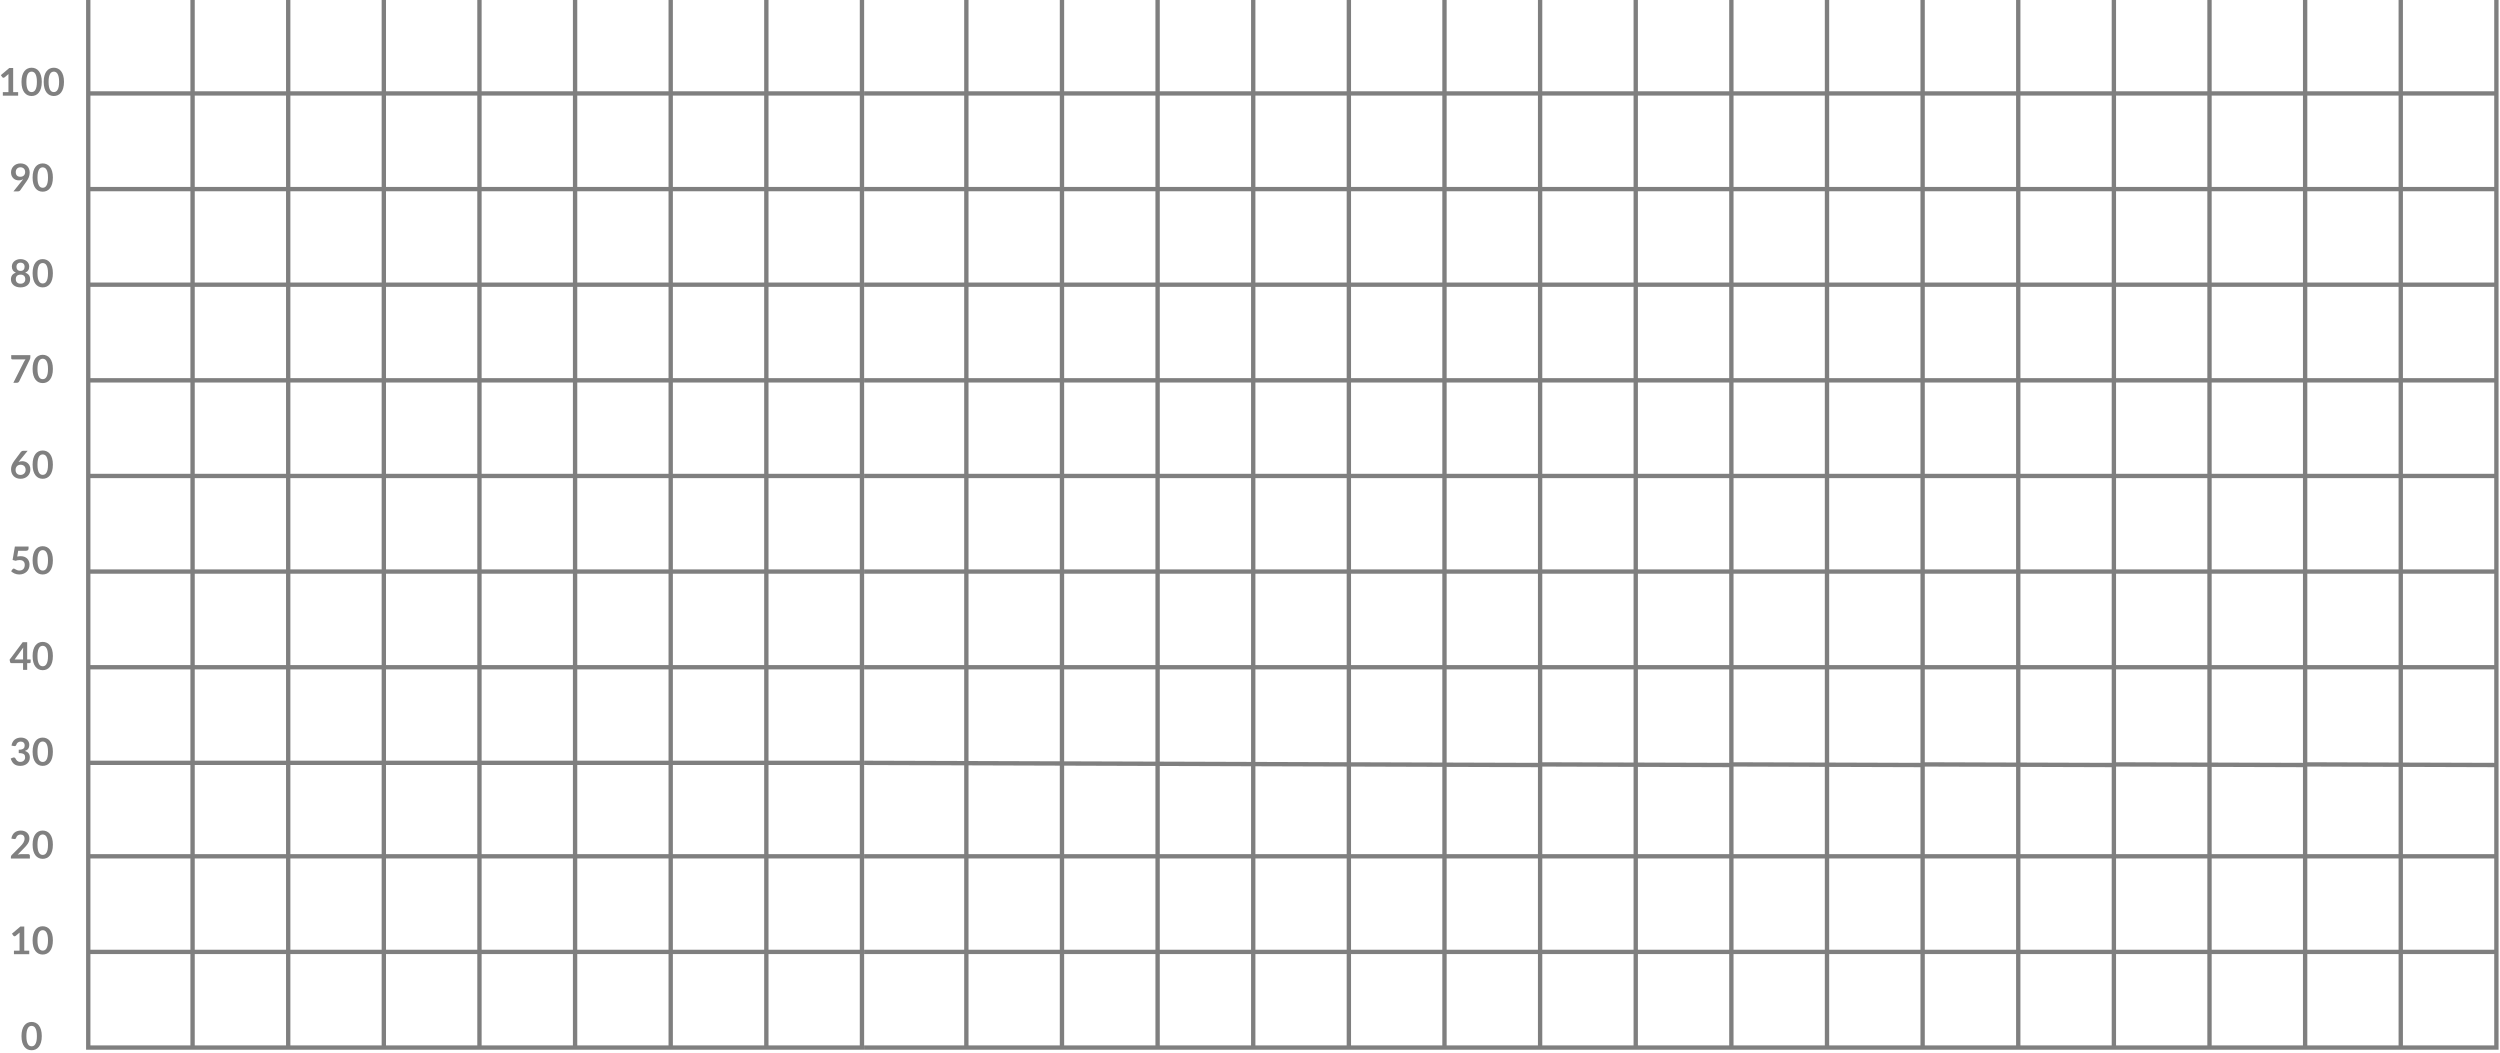 <svg width="698" height="294" viewBox="0 0 698 294" fill="none" xmlns="http://www.w3.org/2000/svg">
<path d="M5.066 25.73V26.718H0.791V25.73H2.357V21.225C2.357 21.047 2.362 20.864 2.373 20.675L1.261 21.605C1.197 21.654 1.133 21.686 1.069 21.701C1.008 21.711 0.95 21.711 0.893 21.701C0.839 21.69 0.791 21.672 0.748 21.647C0.706 21.619 0.674 21.588 0.652 21.556L0.235 20.985L2.592 18.981H3.677V25.73H5.066Z" fill="#808080"/>
<path d="M11.666 22.855C11.666 23.528 11.593 24.114 11.447 24.613C11.305 25.108 11.105 25.518 10.849 25.842C10.596 26.166 10.295 26.409 9.946 26.569C9.6 26.726 9.226 26.804 8.823 26.804C8.421 26.804 8.047 26.726 7.701 26.569C7.359 26.409 7.062 26.166 6.809 25.842C6.556 25.518 6.358 25.108 6.216 24.613C6.073 24.114 6.002 23.528 6.002 22.855C6.002 22.178 6.073 21.592 6.216 21.097C6.358 20.602 6.556 20.192 6.809 19.868C7.062 19.544 7.359 19.303 7.701 19.146C8.047 18.986 8.421 18.906 8.823 18.906C9.226 18.906 9.6 18.986 9.946 19.146C10.295 19.303 10.596 19.544 10.849 19.868C11.105 20.192 11.305 20.602 11.447 21.097C11.593 21.592 11.666 22.178 11.666 22.855ZM10.304 22.855C10.304 22.296 10.263 21.833 10.181 21.466C10.099 21.099 9.988 20.807 9.849 20.589C9.714 20.372 9.557 20.221 9.379 20.135C9.201 20.046 9.016 20.002 8.823 20.002C8.635 20.002 8.451 20.046 8.273 20.135C8.099 20.221 7.944 20.372 7.808 20.589C7.673 20.807 7.564 21.099 7.482 21.466C7.404 21.833 7.365 22.296 7.365 22.855C7.365 23.414 7.404 23.877 7.482 24.244C7.564 24.611 7.673 24.903 7.808 25.121C7.944 25.338 8.099 25.491 8.273 25.58C8.451 25.666 8.635 25.709 8.823 25.709C9.016 25.709 9.201 25.666 9.379 25.58C9.557 25.491 9.714 25.338 9.849 25.121C9.988 24.903 10.099 24.611 10.181 24.244C10.263 23.877 10.304 23.414 10.304 22.855Z" fill="#808080"/>
<path d="M17.866 22.855C17.866 23.528 17.793 24.114 17.647 24.613C17.504 25.108 17.305 25.518 17.048 25.842C16.795 26.166 16.494 26.409 16.145 26.569C15.8 26.726 15.426 26.804 15.023 26.804C14.62 26.804 14.246 26.726 13.901 26.569C13.559 26.409 13.261 26.166 13.008 25.842C12.755 25.518 12.558 25.108 12.415 24.613C12.273 24.114 12.202 23.528 12.202 22.855C12.202 22.178 12.273 21.592 12.415 21.097C12.558 20.602 12.755 20.192 13.008 19.868C13.261 19.544 13.559 19.303 13.901 19.146C14.246 18.986 14.62 18.906 15.023 18.906C15.426 18.906 15.8 18.986 16.145 19.146C16.494 19.303 16.795 19.544 17.048 19.868C17.305 20.192 17.504 20.602 17.647 21.097C17.793 21.592 17.866 22.178 17.866 22.855ZM16.503 22.855C16.503 22.296 16.462 21.833 16.38 21.466C16.298 21.099 16.188 20.807 16.049 20.589C15.914 20.372 15.757 20.221 15.579 20.135C15.401 20.046 15.215 20.002 15.023 20.002C14.834 20.002 14.651 20.046 14.473 20.135C14.298 20.221 14.143 20.372 14.008 20.589C13.872 20.807 13.764 21.099 13.682 21.466C13.603 21.833 13.564 22.296 13.564 22.855C13.564 23.414 13.603 23.877 13.682 24.244C13.764 24.611 13.872 24.903 14.008 25.121C14.143 25.338 14.298 25.491 14.473 25.58C14.651 25.666 14.834 25.709 15.023 25.709C15.215 25.709 15.401 25.666 15.579 25.58C15.757 25.491 15.914 25.338 16.049 25.121C16.188 24.903 16.298 24.611 16.38 24.244C16.462 23.877 16.503 23.414 16.503 22.855Z" fill="#808080"/>
<path d="M5.734 79.21C5.952 79.21 6.142 79.179 6.306 79.119C6.47 79.055 6.607 78.967 6.718 78.857C6.832 78.746 6.917 78.615 6.974 78.462C7.031 78.308 7.06 78.143 7.06 77.965C7.06 77.541 6.942 77.22 6.707 77.003C6.472 76.785 6.148 76.677 5.734 76.677C5.321 76.677 4.997 76.785 4.762 77.003C4.527 77.22 4.409 77.541 4.409 77.965C4.409 78.143 4.438 78.308 4.495 78.462C4.552 78.615 4.635 78.746 4.746 78.857C4.86 78.967 4.999 79.055 5.163 79.119C5.327 79.179 5.517 79.21 5.734 79.21ZM5.734 73.337C5.538 73.337 5.369 73.367 5.227 73.428C5.084 73.488 4.965 73.57 4.869 73.674C4.776 73.773 4.707 73.889 4.66 74.021C4.618 74.153 4.596 74.292 4.596 74.438C4.596 74.591 4.614 74.74 4.65 74.887C4.689 75.029 4.753 75.157 4.842 75.271C4.931 75.382 5.049 75.471 5.195 75.538C5.341 75.606 5.521 75.64 5.734 75.64C5.948 75.64 6.128 75.606 6.274 75.538C6.42 75.471 6.538 75.382 6.627 75.271C6.716 75.157 6.778 75.029 6.814 74.887C6.853 74.74 6.873 74.591 6.873 74.438C6.873 74.292 6.849 74.153 6.803 74.021C6.757 73.889 6.687 73.773 6.595 73.674C6.502 73.57 6.385 73.488 6.242 73.428C6.1 73.367 5.93 73.337 5.734 73.337ZM7.038 76.126C7.509 76.279 7.856 76.515 8.08 76.832C8.305 77.145 8.417 77.53 8.417 77.986C8.417 78.328 8.351 78.638 8.219 78.916C8.091 79.194 7.909 79.43 7.674 79.626C7.439 79.822 7.156 79.974 6.825 80.081C6.497 80.188 6.133 80.241 5.734 80.241C5.335 80.241 4.97 80.188 4.639 80.081C4.311 79.974 4.03 79.822 3.795 79.626C3.56 79.43 3.376 79.194 3.244 78.916C3.116 78.638 3.052 78.328 3.052 77.986C3.052 77.53 3.164 77.145 3.389 76.832C3.613 76.515 3.96 76.279 4.431 76.126C4.057 75.97 3.775 75.747 3.586 75.458C3.401 75.17 3.308 74.822 3.308 74.416C3.308 74.124 3.367 73.852 3.485 73.599C3.606 73.346 3.773 73.127 3.987 72.942C4.201 72.753 4.456 72.607 4.751 72.503C5.05 72.396 5.378 72.343 5.734 72.343C6.091 72.343 6.417 72.396 6.712 72.503C7.012 72.607 7.268 72.753 7.482 72.942C7.696 73.127 7.861 73.346 7.979 73.599C8.1 73.852 8.16 74.124 8.16 74.416C8.16 74.822 8.066 75.17 7.877 75.458C7.692 75.747 7.412 75.97 7.038 76.126Z" fill="#808080"/>
<path d="M14.766 76.292C14.766 76.965 14.693 77.551 14.547 78.05C14.405 78.545 14.205 78.955 13.948 79.279C13.696 79.603 13.395 79.846 13.045 80.006C12.7 80.163 12.326 80.241 11.923 80.241C11.521 80.241 11.147 80.163 10.801 80.006C10.459 79.846 10.162 79.603 9.909 79.279C9.656 78.955 9.458 78.545 9.316 78.05C9.173 77.551 9.102 76.965 9.102 76.292C9.102 75.615 9.173 75.029 9.316 74.534C9.458 74.039 9.656 73.629 9.909 73.305C10.162 72.981 10.459 72.74 10.801 72.583C11.147 72.423 11.521 72.343 11.923 72.343C12.326 72.343 12.7 72.423 13.045 72.583C13.395 72.74 13.696 72.981 13.948 73.305C14.205 73.629 14.405 74.039 14.547 74.534C14.693 75.029 14.766 75.615 14.766 76.292ZM13.403 76.292C13.403 75.733 13.363 75.269 13.281 74.903C13.199 74.536 13.088 74.243 12.949 74.026C12.814 73.809 12.657 73.657 12.479 73.572C12.301 73.483 12.116 73.438 11.923 73.438C11.735 73.438 11.551 73.483 11.373 73.572C11.198 73.657 11.043 73.809 10.908 74.026C10.773 74.243 10.664 74.536 10.582 74.903C10.504 75.269 10.464 75.733 10.464 76.292C10.464 76.851 10.504 77.314 10.582 77.681C10.664 78.048 10.773 78.34 10.908 78.558C11.043 78.775 11.198 78.928 11.373 79.017C11.551 79.103 11.735 79.145 11.923 79.145C12.116 79.145 12.301 79.103 12.479 79.017C12.657 78.928 12.814 78.775 12.949 78.558C13.088 78.34 13.199 78.048 13.281 77.681C13.363 77.314 13.403 76.851 13.403 76.292Z" fill="#808080"/>
<path d="M4.399 48.029C4.399 48.46 4.509 48.79 4.73 49.018C4.954 49.242 5.271 49.354 5.681 49.354C5.895 49.354 6.085 49.321 6.253 49.253C6.42 49.185 6.561 49.093 6.675 48.975C6.789 48.857 6.874 48.718 6.931 48.558C6.992 48.398 7.022 48.225 7.022 48.04C7.022 47.83 6.99 47.643 6.926 47.479C6.862 47.311 6.771 47.171 6.654 47.057C6.536 46.943 6.395 46.855 6.231 46.795C6.071 46.734 5.895 46.704 5.702 46.704C5.503 46.704 5.323 46.738 5.163 46.805C5.002 46.87 4.865 46.96 4.751 47.078C4.637 47.196 4.55 47.336 4.489 47.5C4.429 47.66 4.399 47.837 4.399 48.029ZM6.151 50.439C6.212 50.364 6.269 50.291 6.322 50.22C6.376 50.149 6.427 50.078 6.477 50.006C6.299 50.12 6.103 50.208 5.889 50.268C5.676 50.325 5.451 50.354 5.216 50.354C4.949 50.354 4.687 50.307 4.431 50.215C4.174 50.122 3.946 49.983 3.747 49.798C3.547 49.609 3.385 49.377 3.26 49.103C3.139 48.825 3.079 48.501 3.079 48.131C3.079 47.785 3.143 47.461 3.271 47.158C3.399 46.855 3.579 46.59 3.811 46.362C4.042 46.134 4.32 45.954 4.644 45.822C4.968 45.69 5.327 45.624 5.718 45.624C6.114 45.624 6.468 45.687 6.782 45.812C7.099 45.936 7.368 46.111 7.589 46.335C7.813 46.56 7.984 46.829 8.102 47.142C8.223 47.456 8.283 47.799 8.283 48.173C8.283 48.412 8.262 48.638 8.219 48.852C8.18 49.066 8.123 49.272 8.048 49.472C7.973 49.668 7.883 49.86 7.776 50.049C7.669 50.238 7.55 50.425 7.418 50.61L5.649 53.132C5.588 53.218 5.498 53.291 5.376 53.352C5.255 53.408 5.118 53.437 4.965 53.437H3.752L6.151 50.439Z" fill="#808080"/>
<path d="M14.766 49.574C14.766 50.247 14.693 50.833 14.547 51.332C14.405 51.827 14.205 52.236 13.948 52.561C13.696 52.885 13.395 53.127 13.045 53.287C12.7 53.444 12.326 53.523 11.923 53.523C11.521 53.523 11.147 53.444 10.801 53.287C10.459 53.127 10.162 52.885 9.909 52.561C9.656 52.236 9.458 51.827 9.316 51.332C9.173 50.833 9.102 50.247 9.102 49.574C9.102 48.897 9.173 48.311 9.316 47.815C9.458 47.32 9.656 46.91 9.909 46.586C10.162 46.262 10.459 46.022 10.801 45.865C11.147 45.705 11.521 45.624 11.923 45.624C12.326 45.624 12.7 45.705 13.045 45.865C13.395 46.022 13.696 46.262 13.948 46.586C14.205 46.91 14.405 47.32 14.547 47.815C14.693 48.311 14.766 48.897 14.766 49.574ZM13.403 49.574C13.403 49.014 13.363 48.551 13.281 48.184C13.199 47.817 13.088 47.525 12.949 47.308C12.814 47.09 12.657 46.939 12.479 46.853C12.301 46.764 12.116 46.72 11.923 46.72C11.735 46.72 11.551 46.764 11.373 46.853C11.198 46.939 11.043 47.09 10.908 47.308C10.773 47.525 10.664 47.817 10.582 48.184C10.504 48.551 10.464 49.014 10.464 49.574C10.464 50.133 10.504 50.596 10.582 50.963C10.664 51.33 10.773 51.622 10.908 51.839C11.043 52.056 11.198 52.21 11.373 52.299C11.551 52.384 11.735 52.427 11.923 52.427C12.116 52.427 12.301 52.384 12.479 52.299C12.657 52.21 12.814 52.056 12.949 51.839C13.088 51.622 13.199 51.33 13.281 50.963C13.363 50.596 13.403 50.133 13.403 49.574Z" fill="#808080"/>
<path d="M6.44 184.117V181.589C6.44 181.351 6.456 181.087 6.488 180.799L4.089 184.117H6.44ZM8.561 184.117V184.881C8.561 184.952 8.538 185.015 8.492 185.068C8.445 185.118 8.38 185.143 8.294 185.143H7.589V187.029H6.44V185.143H3.18C3.091 185.143 3.013 185.116 2.945 185.063C2.877 185.006 2.835 184.936 2.817 184.854L2.678 184.187L6.338 179.297H7.589V184.117H8.561Z" fill="#808080"/>
<path d="M14.766 183.166C14.766 183.839 14.693 184.425 14.547 184.924C14.405 185.419 14.205 185.829 13.948 186.153C13.696 186.477 13.395 186.719 13.045 186.88C12.7 187.036 12.326 187.115 11.923 187.115C11.521 187.115 11.147 187.036 10.801 186.88C10.459 186.719 10.162 186.477 9.909 186.153C9.656 185.829 9.458 185.419 9.316 184.924C9.173 184.425 9.102 183.839 9.102 183.166C9.102 182.489 9.173 181.903 9.316 181.408C9.458 180.913 9.656 180.503 9.909 180.179C10.162 179.855 10.459 179.614 10.801 179.457C11.147 179.297 11.521 179.217 11.923 179.217C12.326 179.217 12.7 179.297 13.045 179.457C13.395 179.614 13.696 179.855 13.948 180.179C14.205 180.503 14.405 180.913 14.547 181.408C14.693 181.903 14.766 182.489 14.766 183.166ZM13.403 183.166C13.403 182.607 13.363 182.143 13.281 181.777C13.199 181.41 13.088 181.117 12.949 180.9C12.814 180.683 12.657 180.531 12.479 180.446C12.301 180.357 12.116 180.312 11.923 180.312C11.735 180.312 11.551 180.357 11.373 180.446C11.198 180.531 11.043 180.683 10.908 180.9C10.773 181.117 10.664 181.41 10.582 181.777C10.504 182.143 10.464 182.607 10.464 183.166C10.464 183.725 10.504 184.188 10.582 184.555C10.664 184.922 10.773 185.214 10.908 185.432C11.043 185.649 11.198 185.802 11.373 185.891C11.551 185.977 11.735 186.019 11.923 186.019C12.116 186.019 12.301 185.977 12.479 185.891C12.657 185.802 12.814 185.649 12.949 185.432C13.088 185.214 13.199 184.922 13.281 184.555C13.363 184.188 13.403 183.725 13.403 183.166Z" fill="#808080"/>
<path d="M7.877 238.474C8.02 238.474 8.132 238.515 8.214 238.597C8.299 238.675 8.342 238.78 8.342 238.912V239.703H3.041V239.265C3.041 239.176 3.059 239.083 3.095 238.987C3.134 238.887 3.194 238.798 3.276 238.72L5.622 236.368C5.818 236.169 5.993 235.978 6.146 235.797C6.303 235.615 6.433 235.435 6.536 235.257C6.639 235.079 6.718 234.899 6.771 234.717C6.828 234.532 6.857 234.338 6.857 234.135C6.857 233.95 6.83 233.787 6.776 233.649C6.723 233.506 6.646 233.387 6.547 233.291C6.45 233.194 6.333 233.123 6.194 233.077C6.059 233.027 5.905 233.002 5.734 233.002C5.578 233.002 5.432 233.025 5.296 233.071C5.164 233.114 5.047 233.176 4.944 233.258C4.84 233.337 4.753 233.429 4.682 233.536C4.61 233.643 4.557 233.761 4.521 233.889C4.461 234.053 4.382 234.162 4.286 234.215C4.19 234.268 4.051 234.281 3.869 234.252L3.175 234.129C3.228 233.759 3.332 233.435 3.485 233.157C3.638 232.875 3.829 232.642 4.057 232.457C4.288 232.268 4.552 232.127 4.847 232.035C5.147 231.939 5.467 231.89 5.809 231.89C6.165 231.89 6.491 231.944 6.787 232.051C7.083 232.154 7.336 232.302 7.546 232.494C7.756 232.687 7.92 232.918 8.038 233.189C8.155 233.46 8.214 233.761 8.214 234.092C8.214 234.377 8.171 234.641 8.086 234.883C8.004 235.125 7.891 235.357 7.749 235.578C7.61 235.798 7.446 236.012 7.257 236.219C7.069 236.425 6.871 236.636 6.664 236.849L4.922 238.629C5.09 238.579 5.255 238.542 5.419 238.517C5.587 238.488 5.745 238.474 5.895 238.474H7.877Z" fill="#808080"/>
<path d="M14.766 235.839C14.766 236.513 14.693 237.099 14.547 237.598C14.405 238.093 14.205 238.502 13.948 238.827C13.696 239.151 13.395 239.393 13.045 239.553C12.7 239.71 12.326 239.788 11.923 239.788C11.521 239.788 11.147 239.71 10.801 239.553C10.459 239.393 10.162 239.151 9.909 238.827C9.656 238.502 9.458 238.093 9.316 237.598C9.173 237.099 9.102 236.513 9.102 235.839C9.102 235.163 9.173 234.577 9.316 234.081C9.458 233.586 9.656 233.177 9.909 232.852C10.162 232.528 10.459 232.288 10.801 232.131C11.147 231.971 11.521 231.89 11.923 231.89C12.326 231.89 12.7 231.971 13.045 232.131C13.395 232.288 13.696 232.528 13.948 232.852C14.205 233.177 14.405 233.586 14.547 234.081C14.693 234.577 14.766 235.163 14.766 235.839ZM13.403 235.839C13.403 235.28 13.363 234.817 13.281 234.45C13.199 234.083 13.088 233.791 12.949 233.574C12.814 233.356 12.657 233.205 12.479 233.119C12.301 233.03 12.116 232.986 11.923 232.986C11.735 232.986 11.551 233.03 11.373 233.119C11.198 233.205 11.043 233.356 10.908 233.574C10.773 233.791 10.664 234.083 10.582 234.45C10.504 234.817 10.464 235.28 10.464 235.839C10.464 236.399 10.504 236.862 10.582 237.229C10.664 237.596 10.773 237.888 10.908 238.105C11.043 238.322 11.198 238.476 11.373 238.565C11.551 238.65 11.735 238.693 11.923 238.693C12.116 238.693 12.301 238.65 12.479 238.565C12.657 238.476 12.814 238.322 12.949 238.105C13.088 237.888 13.199 237.596 13.281 237.229C13.363 236.862 13.403 236.399 13.403 235.839Z" fill="#808080"/>
<path d="M3.212 208.174C3.266 207.804 3.369 207.48 3.522 207.202C3.675 206.92 3.866 206.687 4.094 206.502C4.325 206.313 4.589 206.172 4.885 206.08C5.184 205.983 5.505 205.935 5.847 205.935C6.203 205.935 6.524 205.987 6.809 206.09C7.097 206.19 7.343 206.331 7.546 206.512C7.749 206.691 7.904 206.901 8.011 207.143C8.121 207.385 8.177 207.647 8.177 207.929C8.177 208.174 8.148 208.392 8.091 208.58C8.038 208.766 7.959 208.928 7.856 209.067C7.753 209.206 7.624 209.323 7.471 209.419C7.318 209.516 7.145 209.596 6.953 209.66C7.416 209.806 7.761 210.029 7.989 210.328C8.217 210.627 8.331 211.003 8.331 211.455C8.331 211.84 8.26 212.18 8.118 212.476C7.975 212.772 7.783 213.021 7.541 213.224C7.298 213.424 7.017 213.575 6.696 213.678C6.379 213.782 6.043 213.833 5.686 213.833C5.298 213.833 4.96 213.789 4.671 213.7C4.382 213.611 4.131 213.479 3.918 213.304C3.704 213.13 3.522 212.916 3.373 212.663C3.223 212.41 3.095 212.118 2.988 211.787L3.57 211.546C3.723 211.482 3.866 211.466 3.998 211.498C4.133 211.527 4.231 211.598 4.292 211.712C4.356 211.837 4.425 211.959 4.5 212.081C4.578 212.202 4.671 212.31 4.778 212.407C4.885 212.499 5.009 212.576 5.152 212.636C5.298 212.693 5.471 212.722 5.67 212.722C5.895 212.722 6.091 212.686 6.258 212.615C6.426 212.54 6.564 212.444 6.675 212.326C6.789 212.209 6.873 212.079 6.926 211.936C6.983 211.79 7.012 211.644 7.012 211.498C7.012 211.313 6.992 211.145 6.953 210.996C6.914 210.843 6.832 210.713 6.707 210.606C6.582 210.499 6.402 210.415 6.167 210.355C5.936 210.294 5.624 210.264 5.232 210.264V209.323C5.556 209.32 5.825 209.289 6.039 209.232C6.253 209.175 6.422 209.097 6.547 208.997C6.675 208.894 6.764 208.771 6.814 208.629C6.864 208.486 6.889 208.329 6.889 208.158C6.889 207.795 6.787 207.519 6.584 207.33C6.381 207.141 6.11 207.047 5.772 207.047C5.615 207.047 5.471 207.07 5.339 207.116C5.207 207.159 5.088 207.221 4.981 207.303C4.878 207.382 4.79 207.474 4.719 207.581C4.648 207.688 4.594 207.806 4.559 207.934C4.498 208.098 4.418 208.206 4.318 208.26C4.222 208.313 4.085 208.326 3.907 208.297L3.212 208.174Z" fill="#808080"/>
<path d="M14.766 209.884C14.766 210.558 14.693 211.144 14.547 211.642C14.405 212.138 14.205 212.547 13.948 212.871C13.696 213.196 13.395 213.438 13.045 213.598C12.7 213.755 12.326 213.833 11.923 213.833C11.521 213.833 11.147 213.755 10.801 213.598C10.459 213.438 10.162 213.196 9.909 212.871C9.656 212.547 9.458 212.138 9.316 211.642C9.173 211.144 9.102 210.558 9.102 209.884C9.102 209.207 9.173 208.621 9.316 208.126C9.458 207.631 9.656 207.221 9.909 206.897C10.162 206.573 10.459 206.333 10.801 206.176C11.147 206.016 11.521 205.935 11.923 205.935C12.326 205.935 12.7 206.016 13.045 206.176C13.395 206.333 13.696 206.573 13.948 206.897C14.205 207.221 14.405 207.631 14.547 208.126C14.693 208.621 14.766 209.207 14.766 209.884ZM13.403 209.884C13.403 209.325 13.363 208.862 13.281 208.495C13.199 208.128 13.088 207.836 12.949 207.619C12.814 207.401 12.657 207.25 12.479 207.164C12.301 207.075 12.116 207.031 11.923 207.031C11.735 207.031 11.551 207.075 11.373 207.164C11.198 207.25 11.043 207.401 10.908 207.619C10.773 207.836 10.664 208.128 10.582 208.495C10.504 208.862 10.464 209.325 10.464 209.884C10.464 210.444 10.504 210.907 10.582 211.274C10.664 211.641 10.773 211.933 10.908 212.15C11.043 212.367 11.198 212.521 11.373 212.61C11.551 212.695 11.735 212.738 11.923 212.738C12.116 212.738 12.301 212.695 12.479 212.61C12.657 212.521 12.814 212.367 12.949 212.15C13.088 211.933 13.199 211.641 13.281 211.274C13.363 210.907 13.403 210.444 13.403 209.884Z" fill="#808080"/>
<path d="M11.666 289.276C11.666 289.95 11.593 290.536 11.447 291.034C11.305 291.53 11.105 291.939 10.849 292.264C10.596 292.588 10.295 292.83 9.946 292.99C9.6 293.147 9.226 293.225 8.823 293.225C8.421 293.225 8.047 293.147 7.701 292.99C7.359 292.83 7.062 292.588 6.809 292.264C6.556 291.939 6.358 291.53 6.216 291.034C6.073 290.536 6.002 289.95 6.002 289.276C6.002 288.6 6.073 288.014 6.216 287.518C6.358 287.023 6.556 286.613 6.809 286.289C7.062 285.965 7.359 285.725 7.701 285.568C8.047 285.408 8.421 285.327 8.823 285.327C9.226 285.327 9.6 285.408 9.946 285.568C10.295 285.725 10.596 285.965 10.849 286.289C11.105 286.613 11.305 287.023 11.447 287.518C11.593 288.014 11.666 288.6 11.666 289.276ZM10.304 289.276C10.304 288.717 10.263 288.254 10.181 287.887C10.099 287.52 9.988 287.228 9.849 287.011C9.714 286.793 9.557 286.642 9.379 286.556C9.201 286.467 9.016 286.423 8.823 286.423C8.635 286.423 8.451 286.467 8.273 286.556C8.099 286.642 7.944 286.793 7.808 287.011C7.673 287.228 7.564 287.52 7.482 287.887C7.404 288.254 7.365 288.717 7.365 289.276C7.365 289.836 7.404 290.299 7.482 290.666C7.564 291.033 7.673 291.325 7.808 291.542C7.944 291.759 8.099 291.913 8.273 292.002C8.451 292.087 8.635 292.13 8.823 292.13C9.016 292.13 9.201 292.087 9.379 292.002C9.557 291.913 9.714 291.759 9.849 291.542C9.988 291.325 10.099 291.033 10.181 290.666C10.263 290.299 10.304 289.836 10.304 289.276Z" fill="#808080"/>
<path d="M8.166 265.433V266.421H3.891V265.433H5.457V260.928C5.457 260.75 5.462 260.566 5.473 260.378L4.361 261.308C4.297 261.357 4.233 261.389 4.169 261.404C4.108 261.414 4.049 261.414 3.992 261.404C3.939 261.393 3.891 261.375 3.848 261.35C3.805 261.322 3.773 261.291 3.752 261.259L3.335 260.688L5.692 258.684H6.776V265.433H8.166Z" fill="#808080"/>
<path d="M14.766 262.558C14.766 263.231 14.693 263.817 14.547 264.316C14.405 264.811 14.205 265.221 13.948 265.545C13.696 265.869 13.395 266.111 13.045 266.272C12.7 266.429 12.326 266.507 11.923 266.507C11.521 266.507 11.147 266.429 10.801 266.272C10.459 266.111 10.162 265.869 9.909 265.545C9.656 265.221 9.458 264.811 9.316 264.316C9.173 263.817 9.102 263.231 9.102 262.558C9.102 261.881 9.173 261.295 9.316 260.8C9.458 260.305 9.656 259.895 9.909 259.571C10.162 259.247 10.459 259.006 10.801 258.849C11.147 258.689 11.521 258.609 11.923 258.609C12.326 258.609 12.7 258.689 13.045 258.849C13.395 259.006 13.696 259.247 13.948 259.571C14.205 259.895 14.405 260.305 14.547 260.8C14.693 261.295 14.766 261.881 14.766 262.558ZM13.403 262.558C13.403 261.999 13.363 261.535 13.281 261.169C13.199 260.802 13.088 260.509 12.949 260.292C12.814 260.075 12.657 259.923 12.479 259.838C12.301 259.749 12.116 259.704 11.923 259.704C11.735 259.704 11.551 259.749 11.373 259.838C11.198 259.923 11.043 260.075 10.908 260.292C10.773 260.509 10.664 260.802 10.582 261.169C10.504 261.535 10.464 261.999 10.464 262.558C10.464 263.117 10.504 263.58 10.582 263.947C10.664 264.314 10.773 264.606 10.908 264.824C11.043 265.041 11.198 265.194 11.373 265.283C11.551 265.369 11.735 265.411 11.923 265.411C12.116 265.411 12.301 265.369 12.479 265.283C12.657 265.194 12.814 265.041 12.949 264.824C13.088 264.606 13.199 264.314 13.281 263.947C13.363 263.58 13.403 263.117 13.403 262.558Z" fill="#808080"/>
<path d="M8.47 99.147V99.719C8.47 99.89 8.453 100.029 8.417 100.136C8.381 100.239 8.346 100.326 8.31 100.397L5.382 106.425C5.321 106.55 5.236 106.657 5.125 106.746C5.015 106.831 4.867 106.874 4.682 106.874H3.725L6.712 100.969C6.78 100.848 6.846 100.738 6.91 100.638C6.978 100.535 7.053 100.437 7.134 100.344H3.437C3.355 100.344 3.283 100.314 3.223 100.253C3.162 100.193 3.132 100.121 3.132 100.039V99.147H8.47Z" fill="#808080"/>
<path d="M14.766 103.01C14.766 103.684 14.693 104.27 14.547 104.769C14.405 105.264 14.205 105.673 13.948 105.998C13.696 106.322 13.395 106.564 13.045 106.724C12.7 106.881 12.326 106.959 11.923 106.959C11.521 106.959 11.147 106.881 10.801 106.724C10.459 106.564 10.162 106.322 9.909 105.998C9.656 105.673 9.458 105.264 9.316 104.769C9.173 104.27 9.102 103.684 9.102 103.01C9.102 102.334 9.173 101.748 9.316 101.252C9.458 100.757 9.656 100.347 9.909 100.023C10.162 99.699 10.459 99.459 10.801 99.302C11.147 99.142 11.521 99.061 11.923 99.061C12.326 99.061 12.7 99.142 13.045 99.302C13.395 99.459 13.696 99.699 13.948 100.023C14.205 100.347 14.405 100.757 14.547 101.252C14.693 101.748 14.766 102.334 14.766 103.01ZM13.403 103.01C13.403 102.451 13.363 101.988 13.281 101.621C13.199 101.254 13.088 100.962 12.949 100.745C12.814 100.527 12.657 100.376 12.479 100.29C12.301 100.201 12.116 100.157 11.923 100.157C11.735 100.157 11.551 100.201 11.373 100.29C11.198 100.376 11.043 100.527 10.908 100.745C10.773 100.962 10.664 101.254 10.582 101.621C10.504 101.988 10.464 102.451 10.464 103.01C10.464 103.57 10.504 104.033 10.582 104.4C10.664 104.767 10.773 105.059 10.908 105.276C11.043 105.493 11.198 105.647 11.373 105.736C11.551 105.821 11.735 105.864 11.923 105.864C12.116 105.864 12.301 105.821 12.479 105.736C12.657 105.647 12.814 105.493 12.949 105.276C13.088 105.059 13.199 104.767 13.281 104.4C13.363 104.033 13.403 103.57 13.403 103.01Z" fill="#808080"/>
<path d="M4.805 155.389C4.976 155.354 5.139 155.329 5.296 155.315C5.453 155.297 5.604 155.288 5.75 155.288C6.157 155.288 6.515 155.348 6.825 155.469C7.134 155.591 7.395 155.758 7.605 155.972C7.815 156.186 7.973 156.437 8.08 156.725C8.187 157.01 8.241 157.318 8.241 157.65C8.241 158.059 8.168 158.433 8.022 158.772C7.879 159.11 7.68 159.401 7.423 159.643C7.167 159.882 6.862 160.067 6.509 160.199C6.16 160.33 5.779 160.396 5.366 160.396C5.123 160.396 4.894 160.371 4.676 160.322C4.459 160.272 4.254 160.206 4.062 160.124C3.873 160.038 3.697 159.942 3.533 159.835C3.373 159.725 3.228 159.609 3.1 159.488L3.506 158.927C3.592 158.806 3.704 158.745 3.843 158.745C3.932 158.745 4.023 158.774 4.115 158.831C4.208 158.888 4.313 158.95 4.431 159.018C4.552 159.085 4.692 159.148 4.853 159.205C5.017 159.262 5.213 159.29 5.441 159.29C5.683 159.29 5.897 159.251 6.082 159.173C6.267 159.094 6.42 158.986 6.541 158.847C6.666 158.704 6.759 158.537 6.819 158.344C6.883 158.148 6.915 157.937 6.915 157.709C6.915 157.288 6.792 156.96 6.547 156.725C6.304 156.487 5.945 156.367 5.467 156.367C5.1 156.367 4.724 156.435 4.34 156.57L3.517 156.335L4.158 152.584H7.973V153.145C7.973 153.334 7.915 153.487 7.797 153.605C7.68 153.722 7.48 153.781 7.199 153.781H5.077L4.805 155.389Z" fill="#808080"/>
<path d="M14.766 156.447C14.766 157.121 14.693 157.707 14.547 158.205C14.405 158.701 14.205 159.11 13.948 159.435C13.696 159.759 13.395 160.001 13.045 160.161C12.7 160.318 12.326 160.396 11.923 160.396C11.521 160.396 11.147 160.318 10.801 160.161C10.459 160.001 10.162 159.759 9.909 159.435C9.656 159.11 9.458 158.701 9.316 158.205C9.173 157.707 9.102 157.121 9.102 156.447C9.102 155.771 9.173 155.184 9.316 154.689C9.458 154.194 9.656 153.784 9.909 153.46C10.162 153.136 10.459 152.896 10.801 152.739C11.147 152.579 11.521 152.498 11.923 152.498C12.326 152.498 12.7 152.579 13.045 152.739C13.395 152.896 13.696 153.136 13.948 153.46C14.205 153.784 14.405 154.194 14.547 154.689C14.693 155.184 14.766 155.771 14.766 156.447ZM13.403 156.447C13.403 155.888 13.363 155.425 13.281 155.058C13.199 154.691 13.088 154.399 12.949 154.182C12.814 153.964 12.657 153.813 12.479 153.727C12.301 153.638 12.116 153.594 11.923 153.594C11.735 153.594 11.551 153.638 11.373 153.727C11.198 153.813 11.043 153.964 10.908 154.182C10.773 154.399 10.664 154.691 10.582 155.058C10.504 155.425 10.464 155.888 10.464 156.447C10.464 157.007 10.504 157.47 10.582 157.837C10.664 158.204 10.773 158.496 10.908 158.713C11.043 158.93 11.198 159.084 11.373 159.173C11.551 159.258 11.735 159.301 11.923 159.301C12.116 159.301 12.301 159.258 12.479 159.173C12.657 159.084 12.814 158.93 12.949 158.713C13.088 158.496 13.199 158.204 13.281 157.837C13.363 157.47 13.403 157.007 13.403 156.447Z" fill="#808080"/>
<path d="M5.425 128.671L5.157 129.002C5.307 128.927 5.467 128.87 5.638 128.831C5.813 128.788 6 128.767 6.199 128.767C6.491 128.767 6.775 128.815 7.049 128.911C7.327 129.008 7.571 129.154 7.781 129.35C7.991 129.542 8.16 129.782 8.289 130.071C8.417 130.359 8.481 130.696 8.481 131.081C8.481 131.441 8.415 131.779 8.283 132.096C8.152 132.41 7.966 132.684 7.728 132.919C7.489 133.154 7.2 133.339 6.862 133.475C6.527 133.61 6.157 133.678 5.75 133.678C5.337 133.678 4.967 133.612 4.639 133.48C4.311 133.348 4.032 133.165 3.8 132.93C3.568 132.691 3.39 132.406 3.266 132.075C3.145 131.74 3.084 131.369 3.084 130.963C3.084 130.6 3.157 130.228 3.303 129.846C3.453 129.462 3.682 129.063 3.992 128.649L5.836 126.175C5.9 126.09 5.993 126.017 6.114 125.956C6.239 125.896 6.381 125.865 6.541 125.865H7.717L5.425 128.671ZM5.724 132.598C5.934 132.598 6.126 132.563 6.301 132.492C6.479 132.42 6.63 132.321 6.755 132.192C6.883 132.064 6.983 131.914 7.054 131.743C7.126 131.569 7.161 131.38 7.161 131.177C7.161 130.956 7.127 130.758 7.06 130.584C6.992 130.406 6.896 130.256 6.771 130.135C6.646 130.01 6.497 129.916 6.322 129.852C6.148 129.788 5.955 129.756 5.745 129.756C5.535 129.756 5.344 129.791 5.173 129.863C5.002 129.934 4.856 130.034 4.735 130.162C4.614 130.286 4.52 130.436 4.452 130.611C4.384 130.782 4.35 130.967 4.35 131.166C4.35 131.38 4.379 131.576 4.436 131.754C4.496 131.929 4.584 132.078 4.698 132.203C4.815 132.328 4.96 132.426 5.131 132.497C5.302 132.565 5.499 132.598 5.724 132.598Z" fill="#808080"/>
<path d="M14.766 129.729C14.766 130.402 14.693 130.988 14.547 131.487C14.405 131.982 14.205 132.392 13.948 132.716C13.696 133.04 13.395 133.282 13.045 133.443C12.7 133.6 12.326 133.678 11.923 133.678C11.521 133.678 11.147 133.6 10.801 133.443C10.459 133.282 10.162 133.04 9.909 132.716C9.656 132.392 9.458 131.982 9.316 131.487C9.173 130.988 9.102 130.402 9.102 129.729C9.102 129.052 9.173 128.466 9.316 127.971C9.458 127.476 9.656 127.066 9.909 126.742C10.162 126.418 10.459 126.177 10.801 126.02C11.147 125.86 11.521 125.78 11.923 125.78C12.326 125.78 12.7 125.86 13.045 126.02C13.395 126.177 13.696 126.418 13.948 126.742C14.205 127.066 14.405 127.476 14.547 127.971C14.693 128.466 14.766 129.052 14.766 129.729ZM13.403 129.729C13.403 129.17 13.363 128.706 13.281 128.34C13.199 127.973 13.088 127.68 12.949 127.463C12.814 127.246 12.657 127.094 12.479 127.009C12.301 126.92 12.116 126.875 11.923 126.875C11.735 126.875 11.551 126.92 11.373 127.009C11.198 127.094 11.043 127.246 10.908 127.463C10.773 127.68 10.664 127.973 10.582 128.34C10.504 128.706 10.464 129.17 10.464 129.729C10.464 130.288 10.504 130.751 10.582 131.118C10.664 131.485 10.773 131.777 10.908 131.995C11.043 132.212 11.198 132.365 11.373 132.454C11.551 132.54 11.735 132.582 11.923 132.582C12.116 132.582 12.301 132.54 12.479 132.454C12.657 132.365 12.814 132.212 12.949 131.995C13.088 131.777 13.199 131.485 13.281 131.118C13.363 130.751 13.403 130.288 13.403 129.729Z" fill="#808080"/>
<path d="M25.247 26.092H53.767M53.767 26.092H80.466M53.767 26.092L53.767 52.791M53.767 26.092V0M80.466 26.092H107.165M80.466 26.092V52.791M80.466 26.092V0M107.165 26.092H133.864M107.165 26.092V52.791M107.165 26.092V0M133.864 26.092H160.564M133.864 26.092V52.791M133.864 26.092V0M160.564 26.092H187.263M160.564 26.092V52.791M160.564 26.092V0M187.263 26.092H213.962M187.263 26.092V52.791M187.263 26.092V0M213.962 26.092H240.661M213.962 26.092V52.791M213.962 26.092V0M240.661 26.092H241.268M240.661 26.092V52.791M240.661 26.092V0M25.247 132.889H53.767M53.767 132.889H80.466M53.767 132.889V159.588M53.767 132.889L53.767 106.19M80.466 132.889H107.165M80.466 132.889V159.588M80.466 132.889V106.19M107.165 132.889H133.865M107.165 132.889V159.588M107.165 132.889L107.165 106.19M133.865 132.889H160.564M133.865 132.889V159.588M133.865 132.889L133.864 106.19M160.564 132.889H187.263M160.564 132.889V159.588M160.564 132.889L160.564 106.19M187.263 132.889H213.962M187.263 132.889V159.588M187.263 132.889V106.19M213.962 132.889H240.661M213.962 132.889V159.588M213.962 132.889V106.19M240.661 132.889H241.268M240.661 132.889V159.588M240.661 132.889L240.661 106.19M25.247 106.19H53.767M53.767 106.19H80.466M53.767 106.19V79.491M80.466 106.19H107.165M80.466 106.19V79.491M107.165 106.19H133.864M107.165 106.19V79.491M133.864 106.19H160.564M133.864 106.19V79.491M160.564 106.19H187.263M160.564 106.19V79.491M187.263 106.19H213.962M187.263 106.19V79.491M213.962 106.19H240.661M213.962 106.19V79.491M240.661 106.19H241.268M240.661 106.19V79.491M25.247 79.491H53.767M53.767 79.491H80.466M53.767 79.491V52.791M80.466 79.491H107.165M80.466 79.491L80.466 52.791M107.165 79.491H133.864M107.165 79.491V52.791M133.864 79.491H160.564M133.864 79.491V52.791M160.564 79.491H187.263M160.564 79.491V52.791M187.263 79.491H213.962M187.263 79.491L187.263 52.791M213.962 79.491H240.661M213.962 79.491L213.962 52.791M240.661 79.491H241.268M240.661 79.491V52.791M25.247 52.791H53.767M53.767 52.791H80.466M80.466 52.791H107.165M107.165 52.791H133.864M133.864 52.791H160.564M160.564 52.791H187.263M187.263 52.791H213.962M213.962 52.791H240.661M240.661 52.791H241.268M25.247 212.987H53.767M53.767 212.987H80.466M53.767 212.987V213.593M53.767 212.987V186.287M80.466 212.987H107.165M80.466 212.987V213.593M80.466 212.987V186.287M107.165 212.987H133.865M107.165 212.987V213.593M107.165 212.987V186.287M133.865 212.987H160.564M133.865 212.987V213.593M133.865 212.987V186.287M160.564 212.987H187.263M160.564 212.987V213.593M160.564 212.987V186.287M187.263 212.987H213.962M187.263 212.987V213.593M187.263 212.987V186.287M213.962 212.987H240.661M213.962 212.987V213.593M213.962 212.987V186.287M240.661 212.987H241.268M240.661 212.987V213.593M240.661 212.987V186.287M25.247 186.287H53.767M53.767 186.287H80.466M53.767 186.287L53.767 159.588M80.466 186.287H107.165M80.466 186.287L80.466 159.588M107.165 186.287H133.865M107.165 186.287V159.588M133.865 186.287H160.564M133.865 186.287V159.588M160.564 186.287H187.263M160.564 186.287V159.588M187.263 186.287H213.962M187.263 186.287V159.588M213.962 186.287H240.661M213.962 186.287L213.962 159.588M240.661 186.287H241.268M240.661 186.287V159.588M25.247 159.588H53.767M53.767 159.588H80.466M80.466 159.588H107.165M107.165 159.588H133.865M133.865 159.588H160.564M160.564 159.588H187.263M187.263 159.588H213.962M213.962 159.588H240.661M240.661 159.588H241.268M241.285 239.077H269.805M269.805 239.077H296.504M269.805 239.077V265.776M269.805 239.077V212.984M296.504 239.077H323.203M296.504 239.077V265.776M296.504 239.077V212.984M323.203 239.077H349.902M323.203 239.077V265.776M323.203 239.077V212.984M349.902 239.077H376.602M349.902 239.077L349.902 265.776M349.902 239.077V212.984M376.602 239.077H403.301M376.602 239.077V265.776M376.602 239.077V212.984M403.301 239.077H430M403.301 239.077V265.776M403.301 239.077V212.984M430 239.077V265.776M430 239.077V212.984V213.422M430 239.077H456.699M241.285 292.475H269.805M269.805 292.475H296.504M269.805 292.475V265.776M296.504 292.475H323.203M296.504 292.475V265.776M323.203 292.475H349.902M323.203 292.475V265.776M349.902 292.475H376.602M349.902 292.475V265.776M376.602 292.475H403.301M376.602 292.475V265.776M403.301 292.475H430M403.301 292.475L403.301 265.776M430 292.475V265.776M430 292.475H456.699M241.285 265.776H269.805M269.805 265.776H296.504M296.504 265.776H323.203M323.203 265.776H349.902M349.902 265.776H376.602M376.602 265.776H403.301M403.301 265.776H430M430 265.776H456.699M25.247 239.077H53.767M53.767 239.077H80.466M53.767 239.077V265.776M53.767 239.077V212.984M80.466 239.077H107.165M80.466 239.077V265.776M80.466 239.077L80.466 212.984M107.165 239.077H133.864M107.165 239.077L107.165 265.776M107.165 239.077V212.984M133.864 239.077H160.564M133.864 239.077L133.865 265.776M133.864 239.077V212.984M160.564 239.077H187.263M160.564 239.077L160.564 265.776M160.564 239.077V212.984M187.263 239.077H213.962M187.263 239.077V265.776M187.263 239.077L187.263 212.984M213.962 239.077H240.661M213.962 239.077V265.776M213.962 239.077V212.984M240.661 239.077H241.268M240.661 239.077V265.776M240.661 239.077V212.984M25.247 292.475H53.767M53.767 292.475H80.466M53.767 292.475V265.776M80.466 292.475H107.165M80.466 292.475L80.466 265.776M107.165 292.475H133.865M107.165 292.475V265.776M133.865 292.475H160.564M133.865 292.475V265.776M160.564 292.475H187.263M160.564 292.475V265.776M187.263 292.475H213.962M187.263 292.475V265.776M213.962 292.475H240.661M213.962 292.475V265.776M240.661 292.475H241.268M240.661 292.475V265.776M25.247 265.776H53.767M53.767 265.776H80.466M80.466 265.776H107.165M107.165 265.776H133.865M133.865 265.776H160.564M160.564 265.776H187.263M187.263 265.776H213.962M213.962 265.776H240.661M240.661 265.776H241.268M241.285 26.092H269.805M269.805 26.092H296.504M269.805 26.092V52.791M269.805 26.092V0M296.504 26.092H323.203M296.504 26.092V52.791M296.504 26.092V0M323.203 26.092H349.902M323.203 26.092V52.791M323.203 26.092V0M349.902 26.092H376.602M349.902 26.092V52.791M349.902 26.092V0M376.602 26.092H403.301M376.602 26.092V52.791M376.602 26.092V0M403.301 26.092H430M403.301 26.092V52.791M403.301 26.092V0M430 26.092V52.791M430 26.092V0M430 26.092L456.699 26.092M241.285 132.889H269.805M269.805 132.889H296.504M269.805 132.889V159.588M269.805 132.889V106.19M296.504 132.889H323.203M296.504 132.889V159.588M296.504 132.889V106.19M323.203 132.889H349.902M323.203 132.889V159.588M323.203 132.889V106.19M349.902 132.889H376.602M349.902 132.889V159.588M349.902 132.889L349.902 106.19M376.602 132.889H403.301M376.602 132.889V159.588M376.602 132.889V106.19M403.301 132.889H430M403.301 132.889V159.588M403.301 132.889V106.19M430 132.889V159.588M430 132.889V106.19M430 132.889H456.699M241.285 106.19H269.805M269.805 106.19H296.504M269.805 106.19V79.491M296.504 106.19H323.203M296.504 106.19V79.491M323.203 106.19H349.902M323.203 106.19V79.491M349.902 106.19H376.602M349.902 106.19V79.491M376.602 106.19H403.301M376.602 106.19V79.491M403.301 106.19H430M403.301 106.19V79.491M430 106.19V79.491M430 106.19H456.699M241.285 79.491H269.805M269.805 79.491H296.504M269.805 79.491V52.791M296.504 79.491H323.203M296.504 79.491V52.791M323.203 79.491H349.902M323.203 79.491V52.791M349.902 79.491H376.602M349.902 79.491V52.791M376.602 79.491H403.301M376.602 79.491V52.791M403.301 79.491H430M403.301 79.491V52.791M430 79.491V52.791M430 79.491H456.699M241.285 52.791H269.805M269.805 52.791H296.504M296.504 52.791H323.203M323.203 52.791H349.902M349.902 52.791H376.602M376.602 52.791H403.301M403.301 52.791H430M430 52.791H456.699M241.285 212.987L269.805 213.078M269.805 213.078L296.504 213.164M269.805 213.078V213.593M269.805 213.078V186.287M296.504 213.164L323.203 213.25M296.504 213.164V213.593M296.504 213.164V186.287M323.203 213.25L349.902 213.336M323.203 213.25V213.593M323.203 213.25V186.287M349.902 213.336L376.602 213.422M349.902 213.336V213.593M349.902 213.336V186.287M376.602 213.422L403.301 213.508M376.602 213.422V213.593M376.602 213.422V186.287M403.301 213.508L430 213.593M403.301 213.508V213.593M403.301 213.508V186.287M430 213.593V186.287M430 213.593V213.422M241.285 186.287H269.805M269.805 186.287H296.504M269.805 186.287V159.588M296.504 186.287H323.203M296.504 186.287V159.588M323.203 186.287H349.902M323.203 186.287V159.588M349.902 186.287H376.602M349.902 186.287V159.588M376.602 186.287H403.301M376.602 186.287V159.588M403.301 186.287H430M403.301 186.287L403.301 159.588M430 186.287V159.588M430 186.287H456.699M241.285 159.588H269.805M269.805 159.588H296.504M296.504 159.588H323.203M323.203 159.588H349.902M349.902 159.588H376.602M376.602 159.588H403.301M403.301 159.588H430M430 159.588H456.699M24.641 293.08L24.641 9.29832e-05M456.699 239.077H483.398M456.699 239.077V265.776M456.699 239.077L456.699 213.508M483.398 239.077V265.776M483.398 239.077V213.593M483.398 239.077H510.098M456.699 292.475H483.398M456.699 292.475L456.699 265.776M483.398 292.475V265.776M483.398 292.475H510.098M456.699 265.776H483.398M483.398 265.776H510.098M430 213.422L456.699 213.508M483.398 213.593V212.984M483.398 213.593L456.699 213.508M483.398 213.593V213.422M483.398 212.984V186.287M483.398 212.984V213.422M456.699 213.508L456.699 212.984M456.699 213.508V213.593M456.699 213.508V186.287M456.699 26.092H483.398M456.699 26.092V52.791M456.699 26.092V1.43051e-06M483.398 26.092V52.791M483.398 26.092V1.43051e-06M483.398 26.092L510.098 26.092M456.699 132.889H483.398M456.699 132.889V159.588M456.699 132.889V106.19M483.398 132.889V159.588M483.398 132.889V106.19M483.398 132.889H510.098M456.699 106.19H483.398M456.699 106.19V79.491M483.398 106.19V79.491M483.398 106.19H510.098M456.699 79.491H483.398M456.699 79.491V52.791M483.398 79.491V52.791M483.398 79.491H510.098M456.699 52.791H483.398M483.398 52.791H510.098M456.699 186.287H483.398M456.699 186.287L456.699 159.588M483.398 186.287V159.588M483.398 186.287H510.098M456.699 159.588H483.398M483.398 159.588H510.098M510.098 239.077H536.797M510.098 239.077V265.776M510.098 239.077L510.098 213.593V213.508M536.797 239.077V265.776M536.797 239.077V213.593M536.797 239.077H563.496M510.098 292.475H536.797M510.098 292.475L510.098 265.776M536.797 292.475V265.776M536.797 292.475H563.496M510.098 265.776H536.797M536.797 265.776H563.496M483.398 213.422L510.098 213.508M536.797 213.593V212.984V186.287M536.797 213.593L510.098 213.508M536.797 213.593V213.422L563.496 213.508M510.098 213.508L510.098 212.984M510.098 213.508V186.287M510.098 26.092H536.797M510.098 26.092V52.791M510.098 26.092V0M536.797 26.092V52.791M536.797 26.092V0M536.797 26.092H563.496M510.098 132.889H536.797M510.098 132.889V159.588M510.098 132.889V106.19M536.797 132.889V159.588M536.797 132.889V106.19M536.797 132.889H563.496M510.098 106.19H536.797M510.098 106.19V79.491M536.797 106.19V79.491M536.797 106.19H563.496M510.098 79.491H536.797M510.098 79.491V52.791M536.797 79.491V52.791M536.797 79.491H563.496M510.098 52.791H536.797M536.797 52.791H563.496M510.098 186.287H536.797M510.098 186.287L510.098 159.588M536.797 186.287V159.588M536.797 186.287H563.496M510.098 159.588H536.797M536.797 159.588H563.496M563.496 239.077H590.195M563.496 239.077V265.776M563.496 239.077V212.984M590.195 239.077V265.776M590.195 239.077V212.984V213.422M590.195 239.077H616.894M563.496 292.475H590.195M563.496 292.475L563.496 265.776M590.195 292.475V265.776M590.195 292.475H616.894M563.496 265.776H590.195M590.195 265.776H616.894M563.496 26.092H590.195M563.496 26.092V52.791M563.496 26.092V0M590.195 26.092V52.791M590.195 26.092V0M590.195 26.092L616.894 26.092M563.496 132.889H590.195M563.496 132.889V159.588M563.496 132.889V106.19M590.195 132.889V159.588M590.195 132.889V106.19M590.195 132.889H616.894M563.496 106.19H590.195M563.496 106.19V79.491M590.195 106.19V79.491M590.195 106.19H616.894M563.496 79.491H590.195M563.496 79.491V52.791M590.195 79.491V52.791M590.195 79.491H616.894M563.496 52.791H590.195M590.195 52.791H616.894M563.496 213.508L590.195 213.593M563.496 213.508V213.593M563.496 213.508V186.287M590.195 213.593V186.287M590.195 213.593V213.422M563.496 186.287H590.195M563.496 186.287L563.496 159.588M590.195 186.287V159.588M590.195 186.287H616.894M563.496 159.588H590.195M590.195 159.588H616.894M616.894 239.077H643.593M616.894 239.077V265.776M616.894 239.077L616.894 213.508M643.593 239.077V265.776M643.593 239.077V213.593M643.593 239.077H670.292M616.894 292.475H643.593M616.894 292.475L616.894 265.776M643.593 292.475V265.776M643.593 292.475H670.292M616.894 265.776H643.593M643.593 265.776H670.292M590.195 213.422L616.894 213.508M643.593 213.593V212.984M643.593 213.593L616.894 213.508M643.593 213.593V213.422M643.593 212.984V186.287M643.593 212.984V213.422M616.894 213.508L616.894 212.984M616.894 213.508V213.593M616.894 213.508V186.287M616.894 26.092H643.593M616.894 26.092V52.791M616.894 26.092V1.60933e-06M643.593 26.092V52.791M643.593 26.092V1.60933e-06M643.593 26.092L670.292 26.092M616.894 132.889H643.593M616.894 132.889V159.588M616.894 132.889V106.19M643.593 132.889V159.588M643.593 132.889V106.19M643.593 132.889H670.292M616.894 106.19H643.593M616.894 106.19V79.491M643.593 106.19V79.491M643.593 106.19H670.292M616.894 79.491H643.593M616.894 79.491V52.791M643.593 79.491V52.791M643.593 79.491H670.292M616.894 52.791H643.593M643.593 52.791H670.292M616.894 186.287H643.593M616.894 186.287L616.894 159.588M643.593 186.287V159.588M643.593 186.287H670.292M616.894 159.588H643.593M643.593 159.588H670.292M670.292 239.077H696.992M670.292 239.077V265.776M670.292 239.077V213.593V213.508M696.992 239.077V265.776M696.992 239.077V213.593M670.292 292.475H696.992V265.776M670.292 292.475V265.776M670.292 265.776H696.992M643.593 213.422L670.292 213.508M696.992 213.593V212.984V186.287M696.992 213.593L670.292 213.508M670.292 213.508V212.984M670.292 213.508V186.287M670.292 26.092H696.992M670.292 26.092V52.791M670.292 26.092V0M696.992 26.092V52.791M696.992 26.092V0M670.292 132.889H696.992M670.292 132.889V159.588M670.292 132.889V106.19M696.992 132.889V159.588M696.992 132.889V106.19M670.292 106.19H696.992M670.292 106.19V79.491M696.992 106.19V79.491M670.292 79.491H696.992M670.292 79.491V52.791M696.992 79.491V52.791M670.292 52.791H696.992M670.292 186.287H696.992M670.292 186.287V159.588M696.992 186.287V159.588M670.292 159.588H696.992" stroke="#7F7F7F" stroke-width="1.214"/>
</svg>
